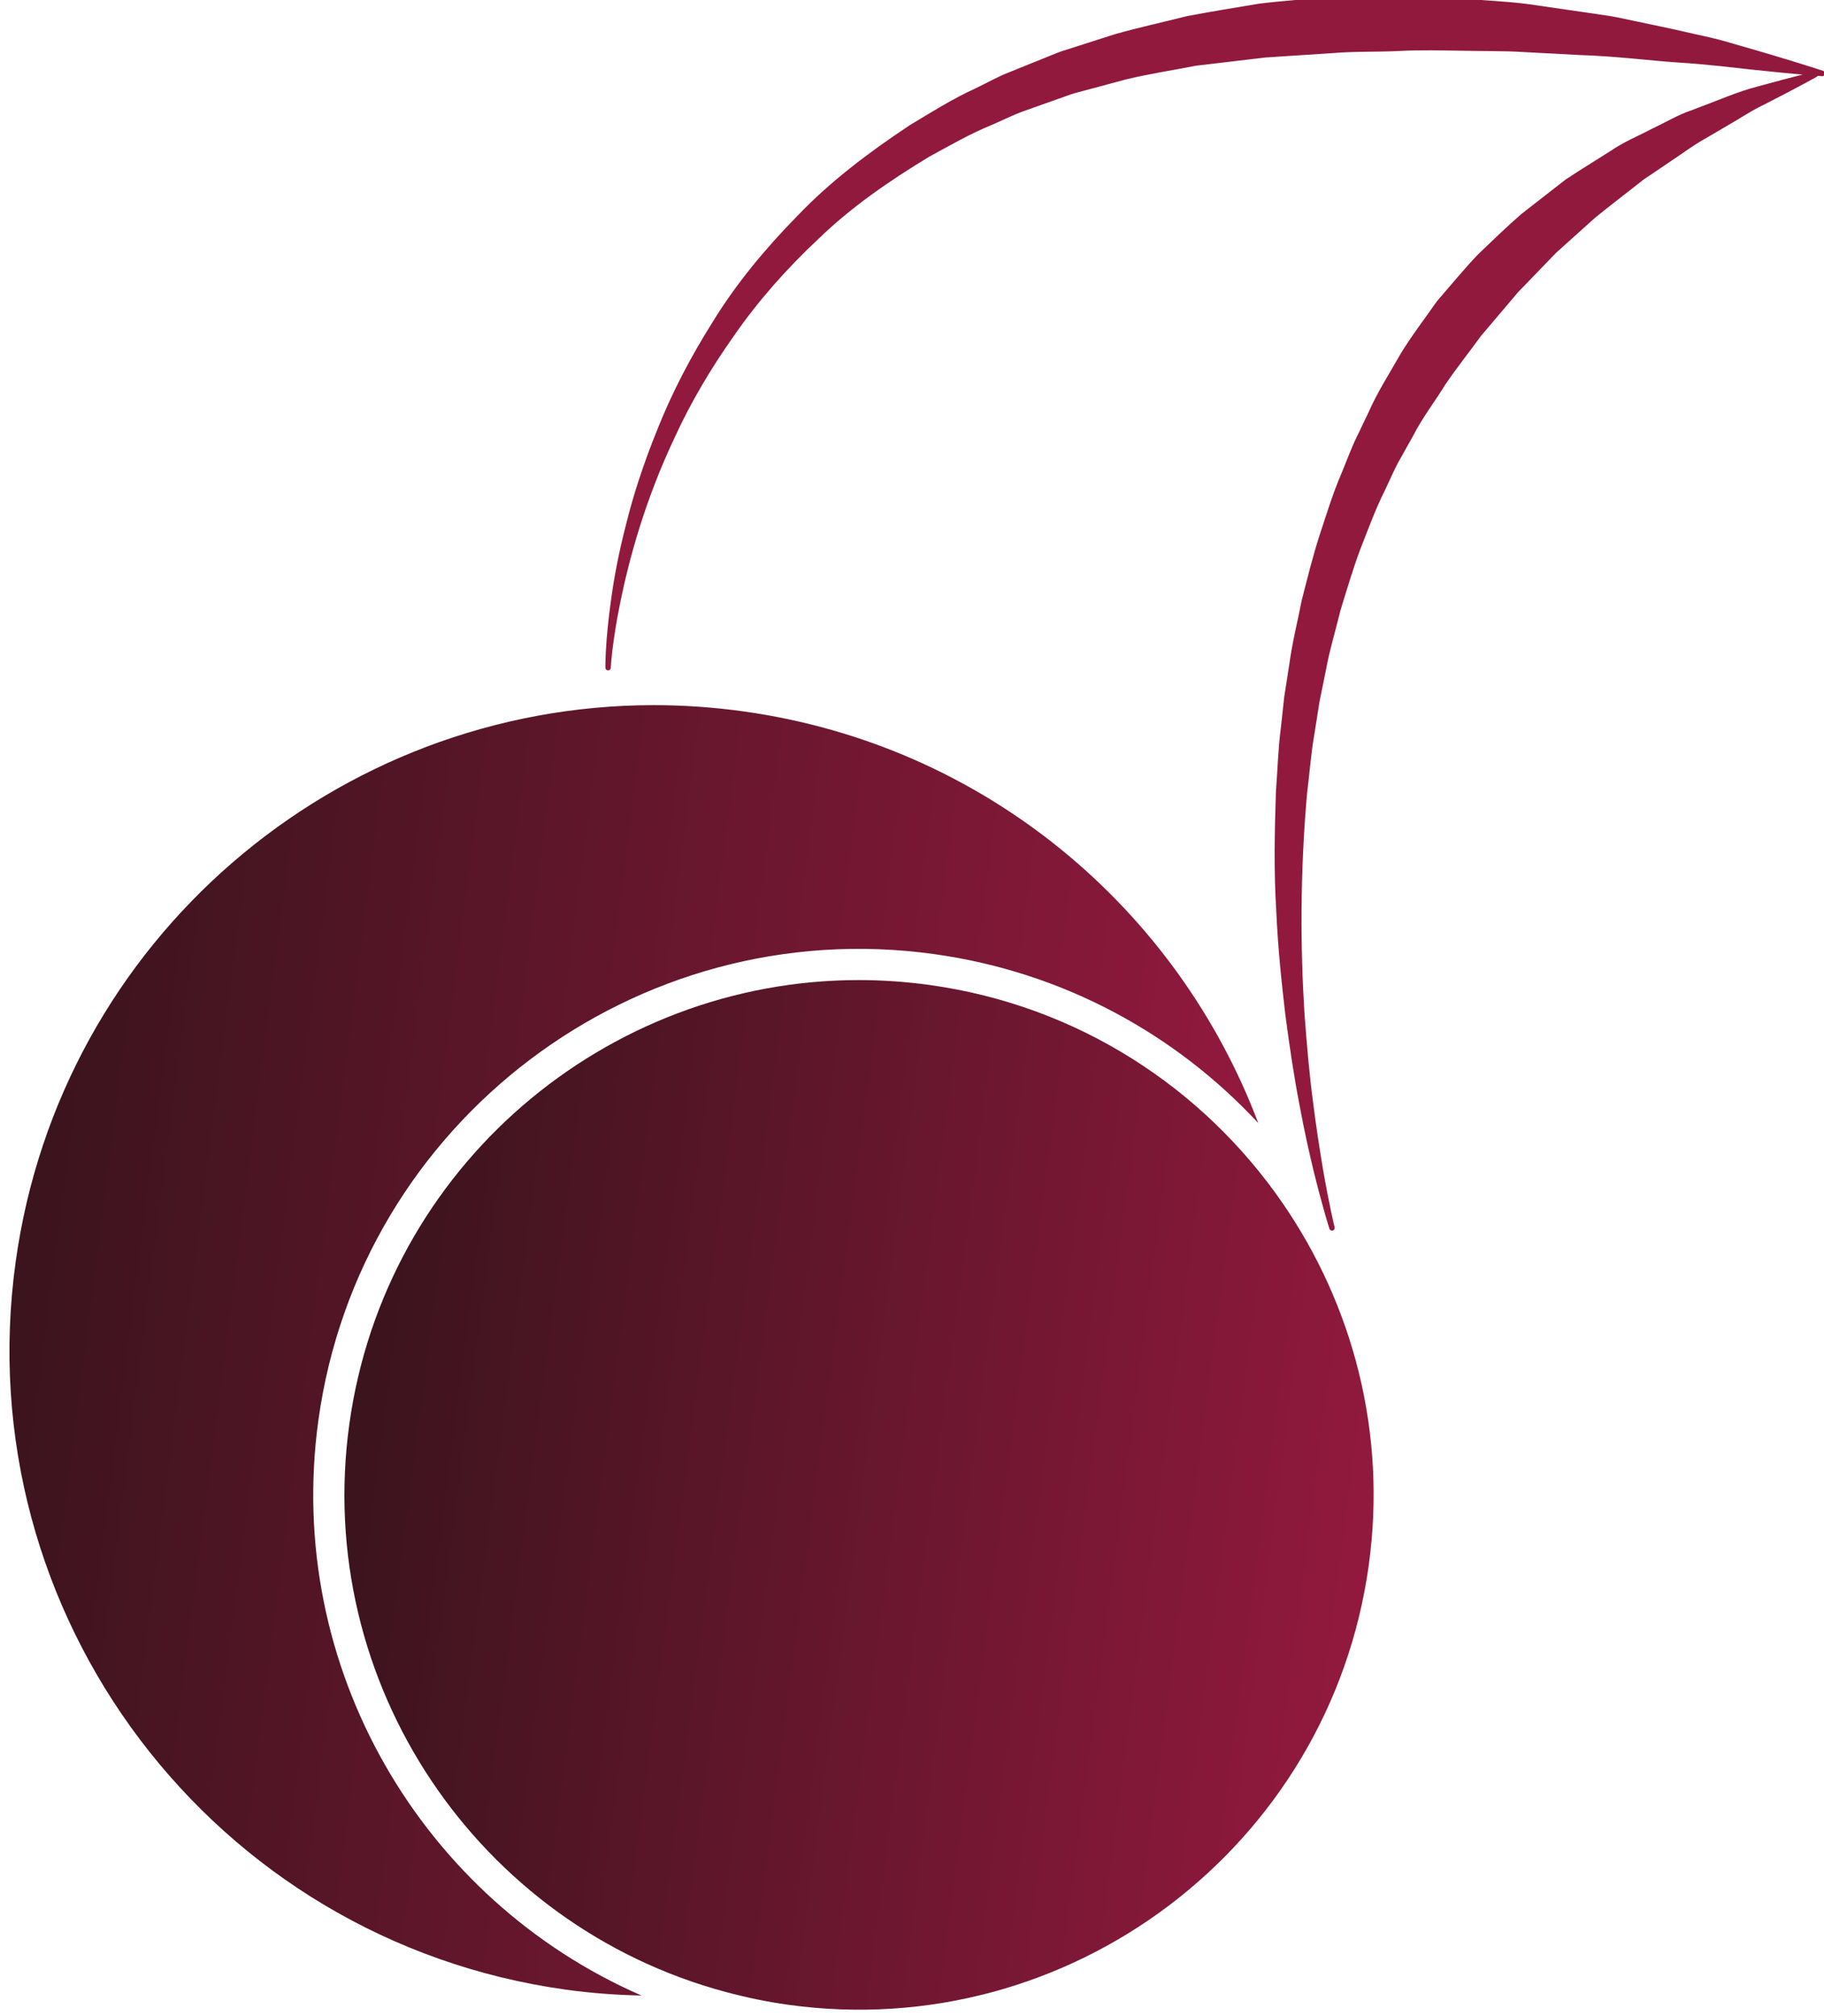 <?xml version="1.0" encoding="UTF-8" standalone="no"?>
<!-- Created with Inkscape (http://www.inkscape.org/) -->

<svg
   xmlns:dc="http://purl.org/dc/elements/1.1/"
   xmlns:cc="http://creativecommons.org/ns#"
   xmlns:rdf="http://www.w3.org/1999/02/22-rdf-syntax-ns#"
   xmlns:svg="http://www.w3.org/2000/svg"
   xmlns="http://www.w3.org/2000/svg"
   xmlns:xlink="http://www.w3.org/1999/xlink"
   xmlns:sodipodi="http://sodipodi.sourceforge.net/DTD/sodipodi-0.dtd"
   xmlns:inkscape="http://www.inkscape.org/namespaces/inkscape"
   width="164.724"
   height="182"
   viewBox="0 0 43.583 48.154"
   version="1.1"
   id="svg216"
   inkscape:version="0.92.5 (2060ec1f9f, 2020-04-08)"
   sodipodi:docname="logo.svg">
  <defs
     id="defs210">
    <linearGradient
       inkscape:collect="always"
       xlink:href="#linearGradient258"
       id="linearGradient4805"
       x1="201.709"
       y1="323.996"
       x2="284.265"
       y2="323.996"
       gradientUnits="userSpaceOnUse" />
    <linearGradient
       x1="0"
       y1="0"
       x2="1"
       y2="0"
       gradientUnits="userSpaceOnUse"
       gradientTransform="matrix(-81.243,11.276,-11.276,-81.243,243.035,268.84)"
       spreadMethod="pad"
       id="linearGradient258">
      <stop
         style="stop-opacity:1;stop-color:#92193e"
         offset="0"
         id="stop252" />
      <stop
         style="stop-opacity:1;stop-color:#3b141d"
         offset="0.995"
         id="stop254" />
      <stop
         style="stop-opacity:1;stop-color:#3b141d"
         offset="1"
         id="stop256" />
    </linearGradient>
    <clipPath
       clipPathUnits="userSpaceOnUse"
       id="clipPath290">
      <path
         d="M 0,595.28 H 841.89 V 0 H 0 Z"
         id="path288"
         inkscape:connector-curvature="0" />
    </clipPath>
    <linearGradient
       x1="0"
       y1="0"
       x2="1"
       y2="0"
       gradientUnits="userSpaceOnUse"
       gradientTransform="matrix(-69,9.577,-9.577,-69,253.377,259.556)"
       spreadMethod="pad"
       id="linearGradient280">
      <stop
         style="stop-opacity:1;stop-color:#92193e"
         offset="0"
         id="stop274" />
      <stop
         style="stop-opacity:1;stop-color:#3b141d"
         offset="0.995"
         id="stop276" />
      <stop
         style="stop-opacity:1;stop-color:#3b141d"
         offset="1"
         id="stop278" />
    </linearGradient>
    <linearGradient
       spreadMethod="pad"
       y2="0"
       x2="1"
       y1="0"
       x1="0"
       gradientTransform="matrix(-81.243,11.276,-11.276,-81.243,243.035,268.84)"
       gradientUnits="userSpaceOnUse"
       id="linearGradient202"
       xlink:href="#linearGradient258"
       inkscape:collect="always" />
    <linearGradient
       inkscape:collect="always"
       xlink:href="#linearGradient258"
       id="linearGradient296"
       gradientUnits="userSpaceOnUse"
       x1="201.709"
       y1="323.996"
       x2="284.265"
       y2="323.996" />
    <linearGradient
       inkscape:collect="always"
       xlink:href="#linearGradient258"
       id="linearGradient298"
       gradientUnits="userSpaceOnUse"
       x1="201.709"
       y1="323.996"
       x2="284.265"
       y2="323.996" />
    <linearGradient
       inkscape:collect="always"
       xlink:href="#linearGradient258"
       id="linearGradient300"
       gradientUnits="userSpaceOnUse"
       x1="201.709"
       y1="323.996"
       x2="284.265"
       y2="323.996" />
  </defs>
  <sodipodi:namedview
     id="base"
     pagecolor="#ffffff"
     bordercolor="#666666"
     borderopacity="1.0"
     inkscape:pageopacity="0.0"
     inkscape:pageshadow="2"
     inkscape:zoom="3.959798"
     inkscape:cx="170.4372"
     inkscape:cy="108.00301"
     inkscape:document-units="mm"
     inkscape:current-layer="layer1"
     showgrid="false"
     inkscape:window-width="1920"
     inkscape:window-height="1053"
     inkscape:window-x="0"
     inkscape:window-y="27"
     inkscape:window-maximized="1"
     units="px" />
  <g
     inkscape:label="Layer 1"
     inkscape:groupmode="layer"
     id="layer1"
     transform="translate(0,-248.845)">
    <g
       transform="matrix(0.353,0,0,-0.353,-56.738,377.863)"
       id="g240">
      <g
         id="g242">
        <g
           id="g248">
          <g
             id="g250">
            <path
               d="m 161.791,280.116 c -3.314,-23.883 13.36,-45.932 37.243,-49.247 v 0 c 1.719,-0.239 3.427,-0.362 5.121,-0.398 v 0 c -14.818,6.446 -24.196,22.182 -21.869,38.952 v 0 c 2.8,20.176 21.493,34.313 41.669,31.513 v 0 c 8.749,-1.214 16.358,-5.42 21.947,-11.436 v 0 c -5.463,14.472 -18.463,25.583 -34.864,27.859 v 0 c -2.036,0.283 -4.057,0.42 -6.056,0.42 v 0 c -21.449,-10e-4 -40.159,-15.816 -43.191,-37.663"
               style="fill:url(#linearGradient202);stroke:none"
               id="path260"
               inkscape:connector-curvature="0" />
          </g>
        </g>
      </g>
    </g>
    <g
       transform="matrix(0.353,0,0,-0.353,-56.738,377.863)"
       id="g262">
      <g
         id="g264">
        <g
           id="g270">
          <g
             id="g272">
            <path
               d="m 184.377,269.133 c -2.439,-17.573 8.753,-33.942 25.47,-38.419 v 0 c 1.379,-0.37 2.792,-0.668 4.241,-0.869 v 0 c 19.024,-2.64 36.648,10.688 39.288,29.711 v 0 c 1.246,8.969 -1.062,17.624 -5.839,24.547 v 0 c -5.356,7.762 -13.817,13.346 -23.872,14.741 v 0 c -1.617,0.225 -3.223,0.334 -4.812,0.334 v 0 c -17.098,-10e-4 -32.06,-12.64 -34.476,-30.045"
               style="fill:url(#linearGradient280);stroke:none"
               id="path282"
               inkscape:connector-curvature="0" />
          </g>
        </g>
      </g>
    </g>
    <g
       transform="matrix(0.353,0,0,-0.353,-56.738,377.863)"
       id="g284"
       style="fill:url(#linearGradient4805);fill-opacity:1">
      <g
         id="g286"
         clip-path="url(#clipPath290)"
         style="fill:url(#linearGradient300);fill-opacity:1">
        <g
           id="g292"
           transform="translate(202.089,324.877)"
           style="fill:url(#linearGradient298);fill-opacity:1">
          <path
             d="m 0,0 c 0.194,1.445 0.514,3.189 1.026,5.158 0.489,1.976 1.2,4.168 2.152,6.494 0.93,2.337 2.186,4.775 3.733,7.224 1.517,2.473 3.474,4.857 5.697,7.123 2.197,2.305 4.835,4.304 7.622,6.147 1.433,0.862 2.863,1.765 4.403,2.47 0.764,0.362 1.505,0.789 2.294,1.098 l 2.363,0.952 c 0.395,0.156 0.785,0.329 1.185,0.47 l 1.21,0.388 2.422,0.774 c 1.624,0.462 3.269,0.813 4.891,1.227 1.638,0.305 3.27,0.578 4.886,0.842 1.62,0.197 3.229,0.302 4.809,0.445 0.791,0.078 1.575,0.06 2.352,0.074 0.776,10e-4 1.545,0.003 2.306,0.005 0.761,-0.012 1.515,0.015 2.255,-0.03 0.74,-0.055 1.47,-0.109 2.191,-0.162 1.439,-0.123 2.844,-0.182 4.19,-0.351 1.341,-0.194 2.637,-0.381 3.881,-0.561 0.62,-0.092 1.228,-0.182 1.821,-0.27 0.592,-0.103 1.163,-0.239 1.723,-0.352 1.118,-0.241 2.179,-0.45 3.17,-0.68 0.99,-0.236 1.924,-0.407 2.77,-0.652 0.846,-0.244 1.622,-0.468 2.324,-0.67 2.8,-0.818 4.375,-1.347 4.375,-1.347 0.077,-0.026 0.13,-0.102 0.125,-0.186 -0.007,-0.101 -0.095,-0.177 -0.196,-0.171 l -0.007,10e-4 c 0,0 -0.102,0.007 -0.29,0.021 -0.014,-0.015 -0.018,-0.036 -0.037,-0.047 l -0.012,-0.006 c 0,0 -1.3,-0.732 -3.572,-1.888 -0.578,-0.266 -1.18,-0.64 -1.836,-1.039 -0.658,-0.387 -1.37,-0.804 -2.131,-1.251 -0.773,-0.419 -1.521,-0.989 -2.34,-1.529 C 71.349,29.446 70.934,29.163 70.508,28.875 70.295,28.731 70.08,28.586 69.863,28.44 69.656,28.278 69.448,28.114 69.237,27.949 68.396,27.284 67.51,26.611 66.62,25.887 65.768,25.122 64.887,24.33 63.982,23.517 63.139,22.645 62.274,21.749 61.389,20.833 60.568,19.864 59.728,18.874 58.875,17.867 58.103,16.796 57.259,15.748 56.493,14.623 55.781,13.463 54.928,12.364 54.291,11.119 53.949,10.509 53.605,9.897 53.261,9.283 52.936,8.658 52.657,8.007 52.351,7.367 51.714,6.096 51.233,4.75 50.707,3.419 50.209,2.078 49.802,0.7 49.383,-0.666 49.042,-2.056 48.624,-3.424 48.373,-4.822 48.231,-5.517 48.09,-6.21 47.95,-6.9 c -0.109,-0.696 -0.218,-1.388 -0.325,-2.077 -0.246,-1.374 -0.34,-2.753 -0.51,-4.1 -0.48,-5.414 -0.452,-10.525 -0.173,-14.891 0.16,-2.182 0.338,-4.184 0.574,-5.95 0.219,-1.768 0.467,-3.302 0.675,-4.566 0.437,-2.525 0.79,-3.943 0.79,-3.943 0.022,-0.092 -0.031,-0.189 -0.122,-0.218 -0.096,-0.03 -0.199,0.024 -0.229,0.119 0,0 -0.456,1.407 -1.07,3.911 -0.302,1.254 -0.65,2.783 -0.972,4.552 -0.344,1.766 -0.645,3.773 -0.937,5.971 -0.258,2.201 -0.512,4.595 -0.624,7.14 -0.159,2.544 -0.115,5.236 -0.018,8.023 0.109,1.39 0.142,2.811 0.327,4.239 0.079,0.715 0.157,1.435 0.236,2.159 0.112,0.72 0.225,1.443 0.338,2.17 0.194,1.46 0.559,2.904 0.849,4.369 0.37,1.446 0.729,2.908 1.187,4.341 0.475,1.429 0.909,2.875 1.51,4.258 0.286,0.697 0.551,1.402 0.854,2.088 0.324,0.678 0.648,1.355 0.97,2.028 0.603,1.371 1.416,2.622 2.139,3.902 0.758,1.261 1.659,2.41 2.473,3.587 0.937,1.083 1.831,2.175 2.779,3.172 1,0.949 1.962,1.894 2.952,2.749 1.031,0.803 2.034,1.585 3.004,2.34 1.026,0.676 2.038,1.294 2.994,1.901 0.934,0.645 1.952,1.055 2.861,1.535 0.931,0.439 1.765,0.945 2.64,1.235 1.718,0.637 3.166,1.28 4.437,1.601 1.386,0.385 2.431,0.653 3.102,0.821 -0.772,0.067 -1.86,0.168 -3.232,0.315 -1.439,0.152 -3.175,0.377 -5.18,0.501 -2.002,0.136 -4.24,0.432 -6.696,0.508 -1.224,0.065 -2.499,0.133 -3.818,0.203 -1.316,0.083 -2.679,0.053 -4.077,0.086 -1.398,0.021 -2.832,0.06 -4.293,-0.015 -1.459,-0.078 -2.959,-0.015 -4.468,-0.141 -1.511,-0.099 -3.047,-0.199 -4.602,-0.301 -1.546,-0.183 -3.11,-0.367 -4.687,-0.554 -1.552,-0.303 -3.139,-0.545 -4.699,-0.916 l -2.325,-0.623 -1.167,-0.312 c -0.385,-0.116 -0.759,-0.262 -1.14,-0.392 l -2.273,-0.808 c -0.762,-0.26 -1.471,-0.636 -2.209,-0.948 -1.488,-0.605 -2.867,-1.404 -4.258,-2.161 -2.702,-1.634 -5.285,-3.42 -7.46,-5.525 C 11.869,22.423 9.927,20.207 8.339,17.917 6.73,15.645 5.388,13.352 4.365,11.129 2.259,6.704 1.211,2.699 0.635,-0.108 0.057,-2.93 -0.016,-4.574 -0.016,-4.574 -0.021,-4.669 -0.099,-4.746 -0.195,-4.748 -0.296,-4.749 -0.378,-4.669 -0.38,-4.569 v 0.007 c 0,0 -0.029,1.678 0.38,4.562"
             style="fill:url(#linearGradient296);fill-opacity:1;fill-rule:nonzero;stroke:none"
             id="path294"
             inkscape:connector-curvature="0" />
        </g>
      </g>
    </g>
  </g>
</svg>
